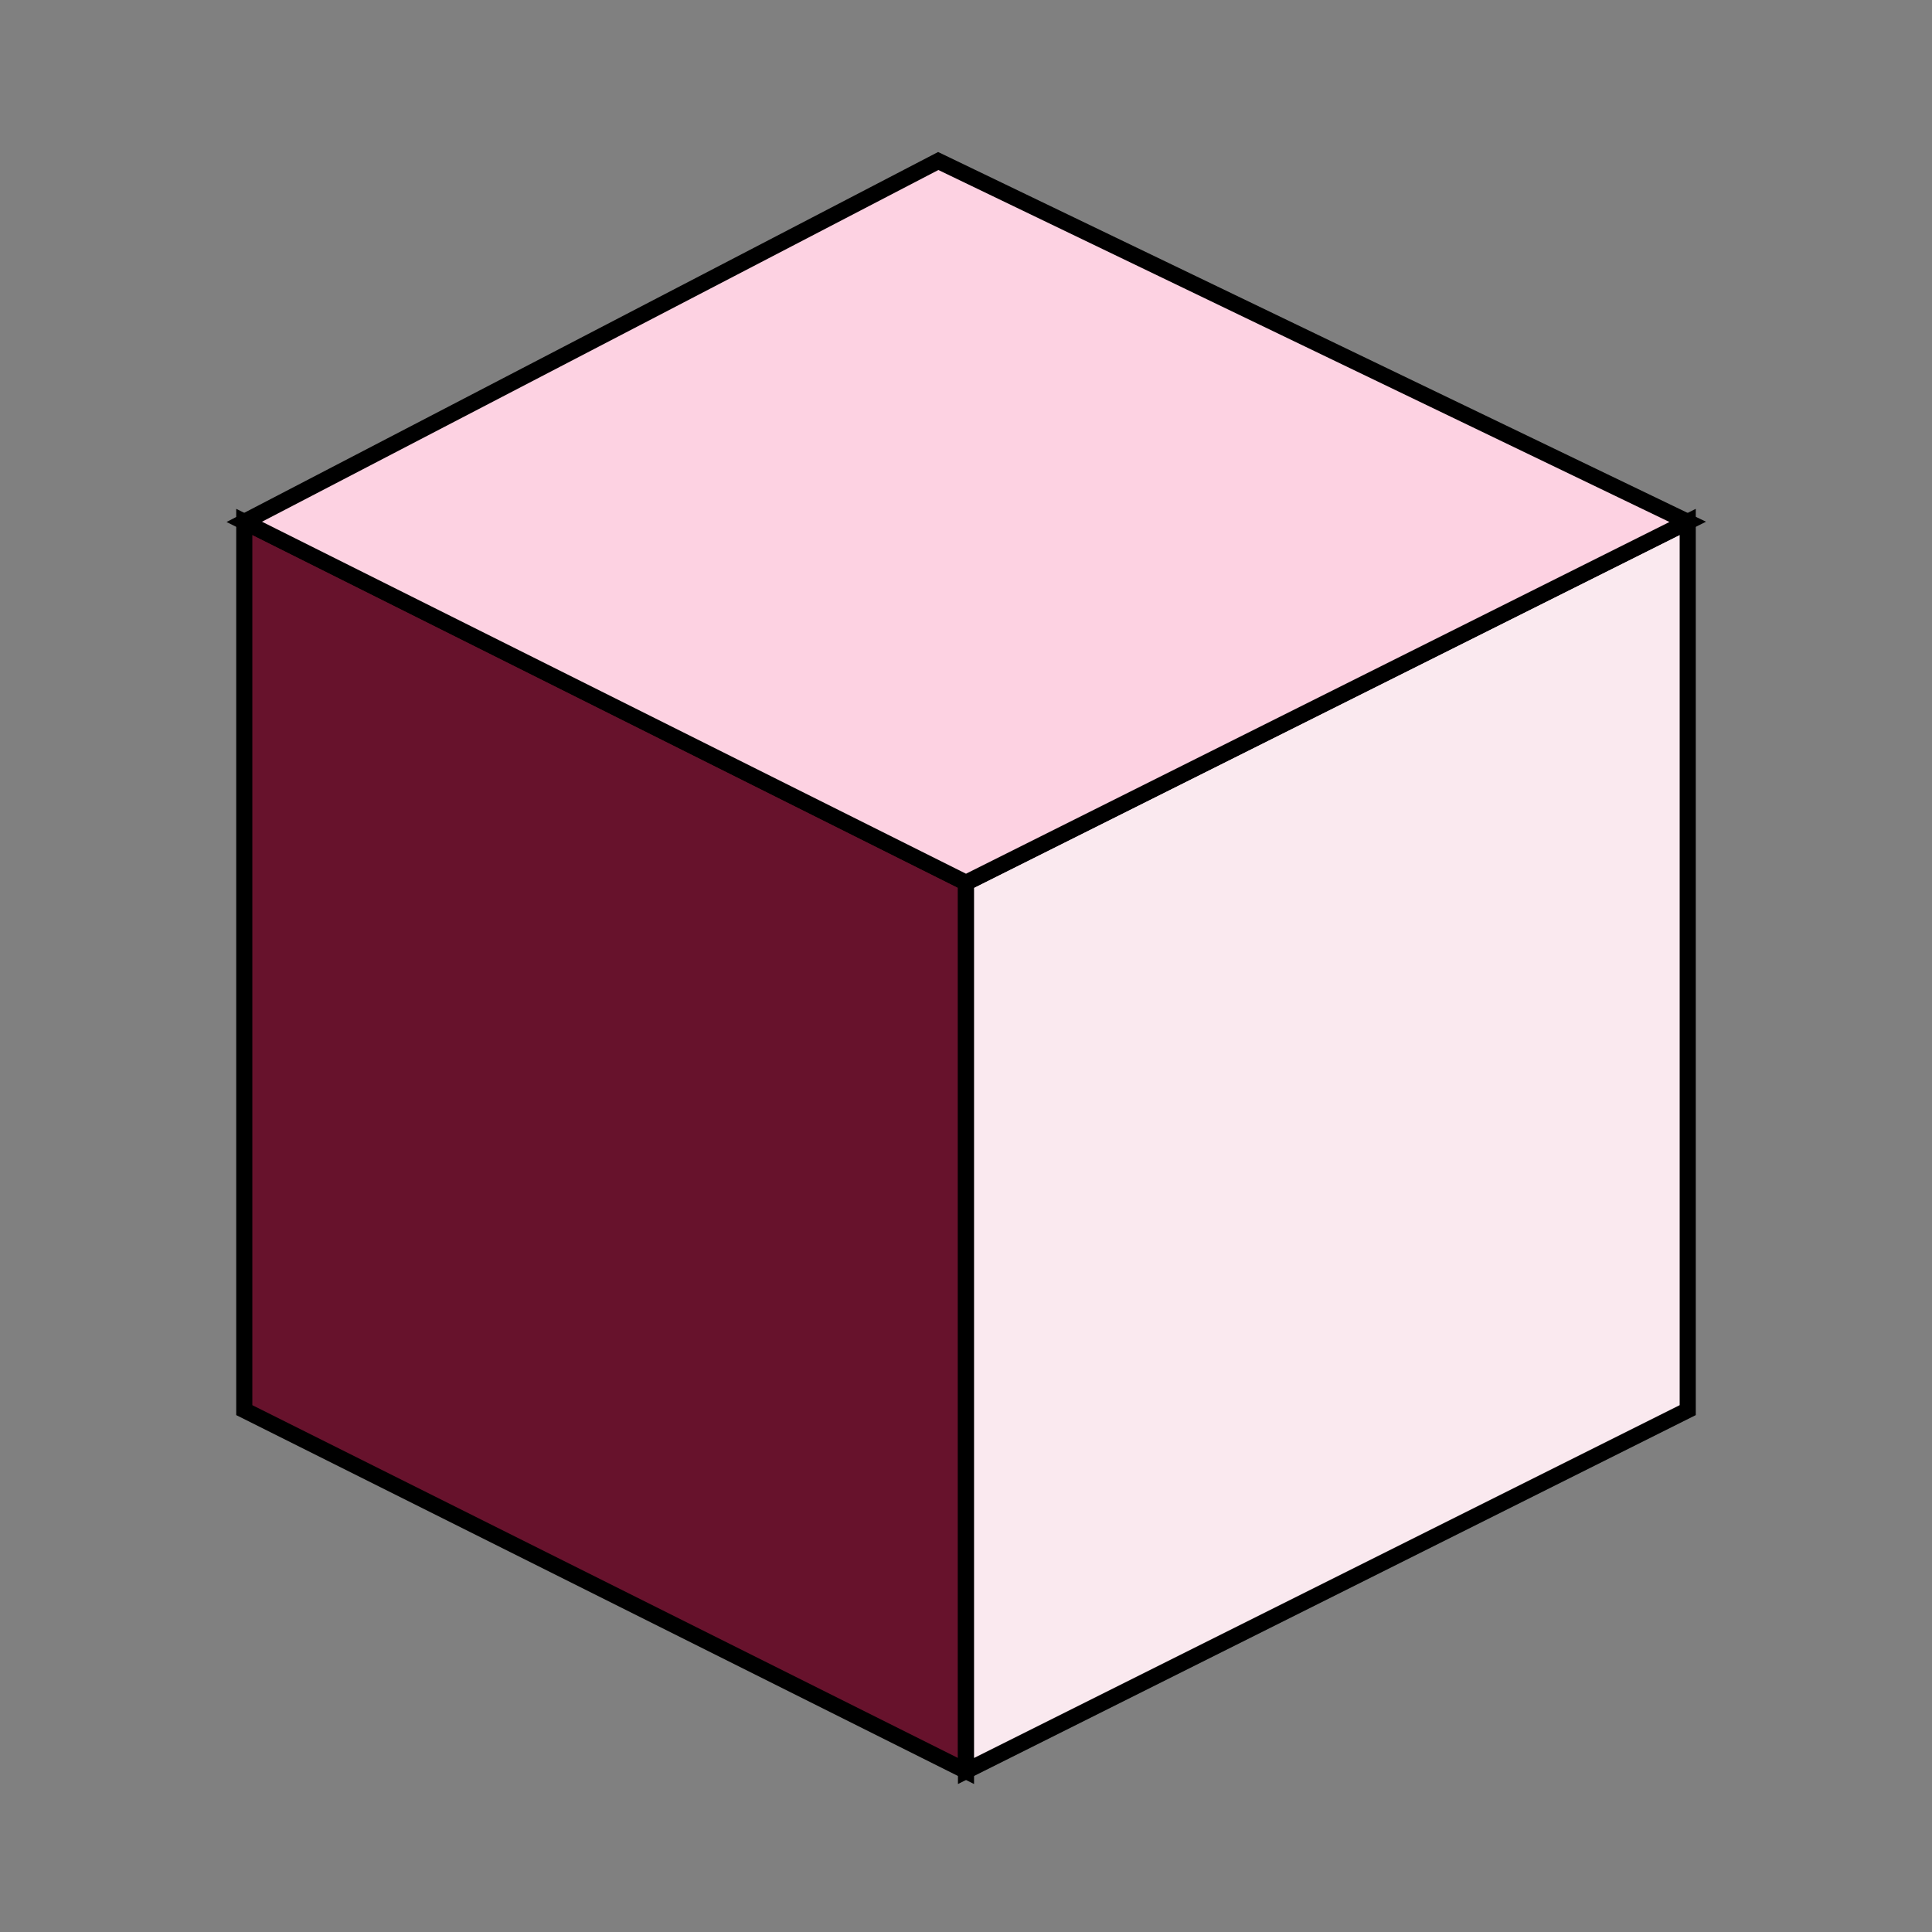 <svg height="256" width="256" xmlns="http://www.w3.org/2000/svg" viewBox="-5.8 -5.8 69.6 69.6" xml:space="preserve" stroke="#000" stroke-width=".58"><rect x="-5.8" y="-5.8" width="69.6" height="69.6" fill="#808080" stroke="none"/><path style="fill:#67122c" d="M29 58 3 45V13l26 13z"/><path style="fill:#fae9ef" d="m29 58 26-13V13L29 26z"/><path style="fill:#fdd2e2" d="M3 13 28 0l27 13-26 13z"/></svg>